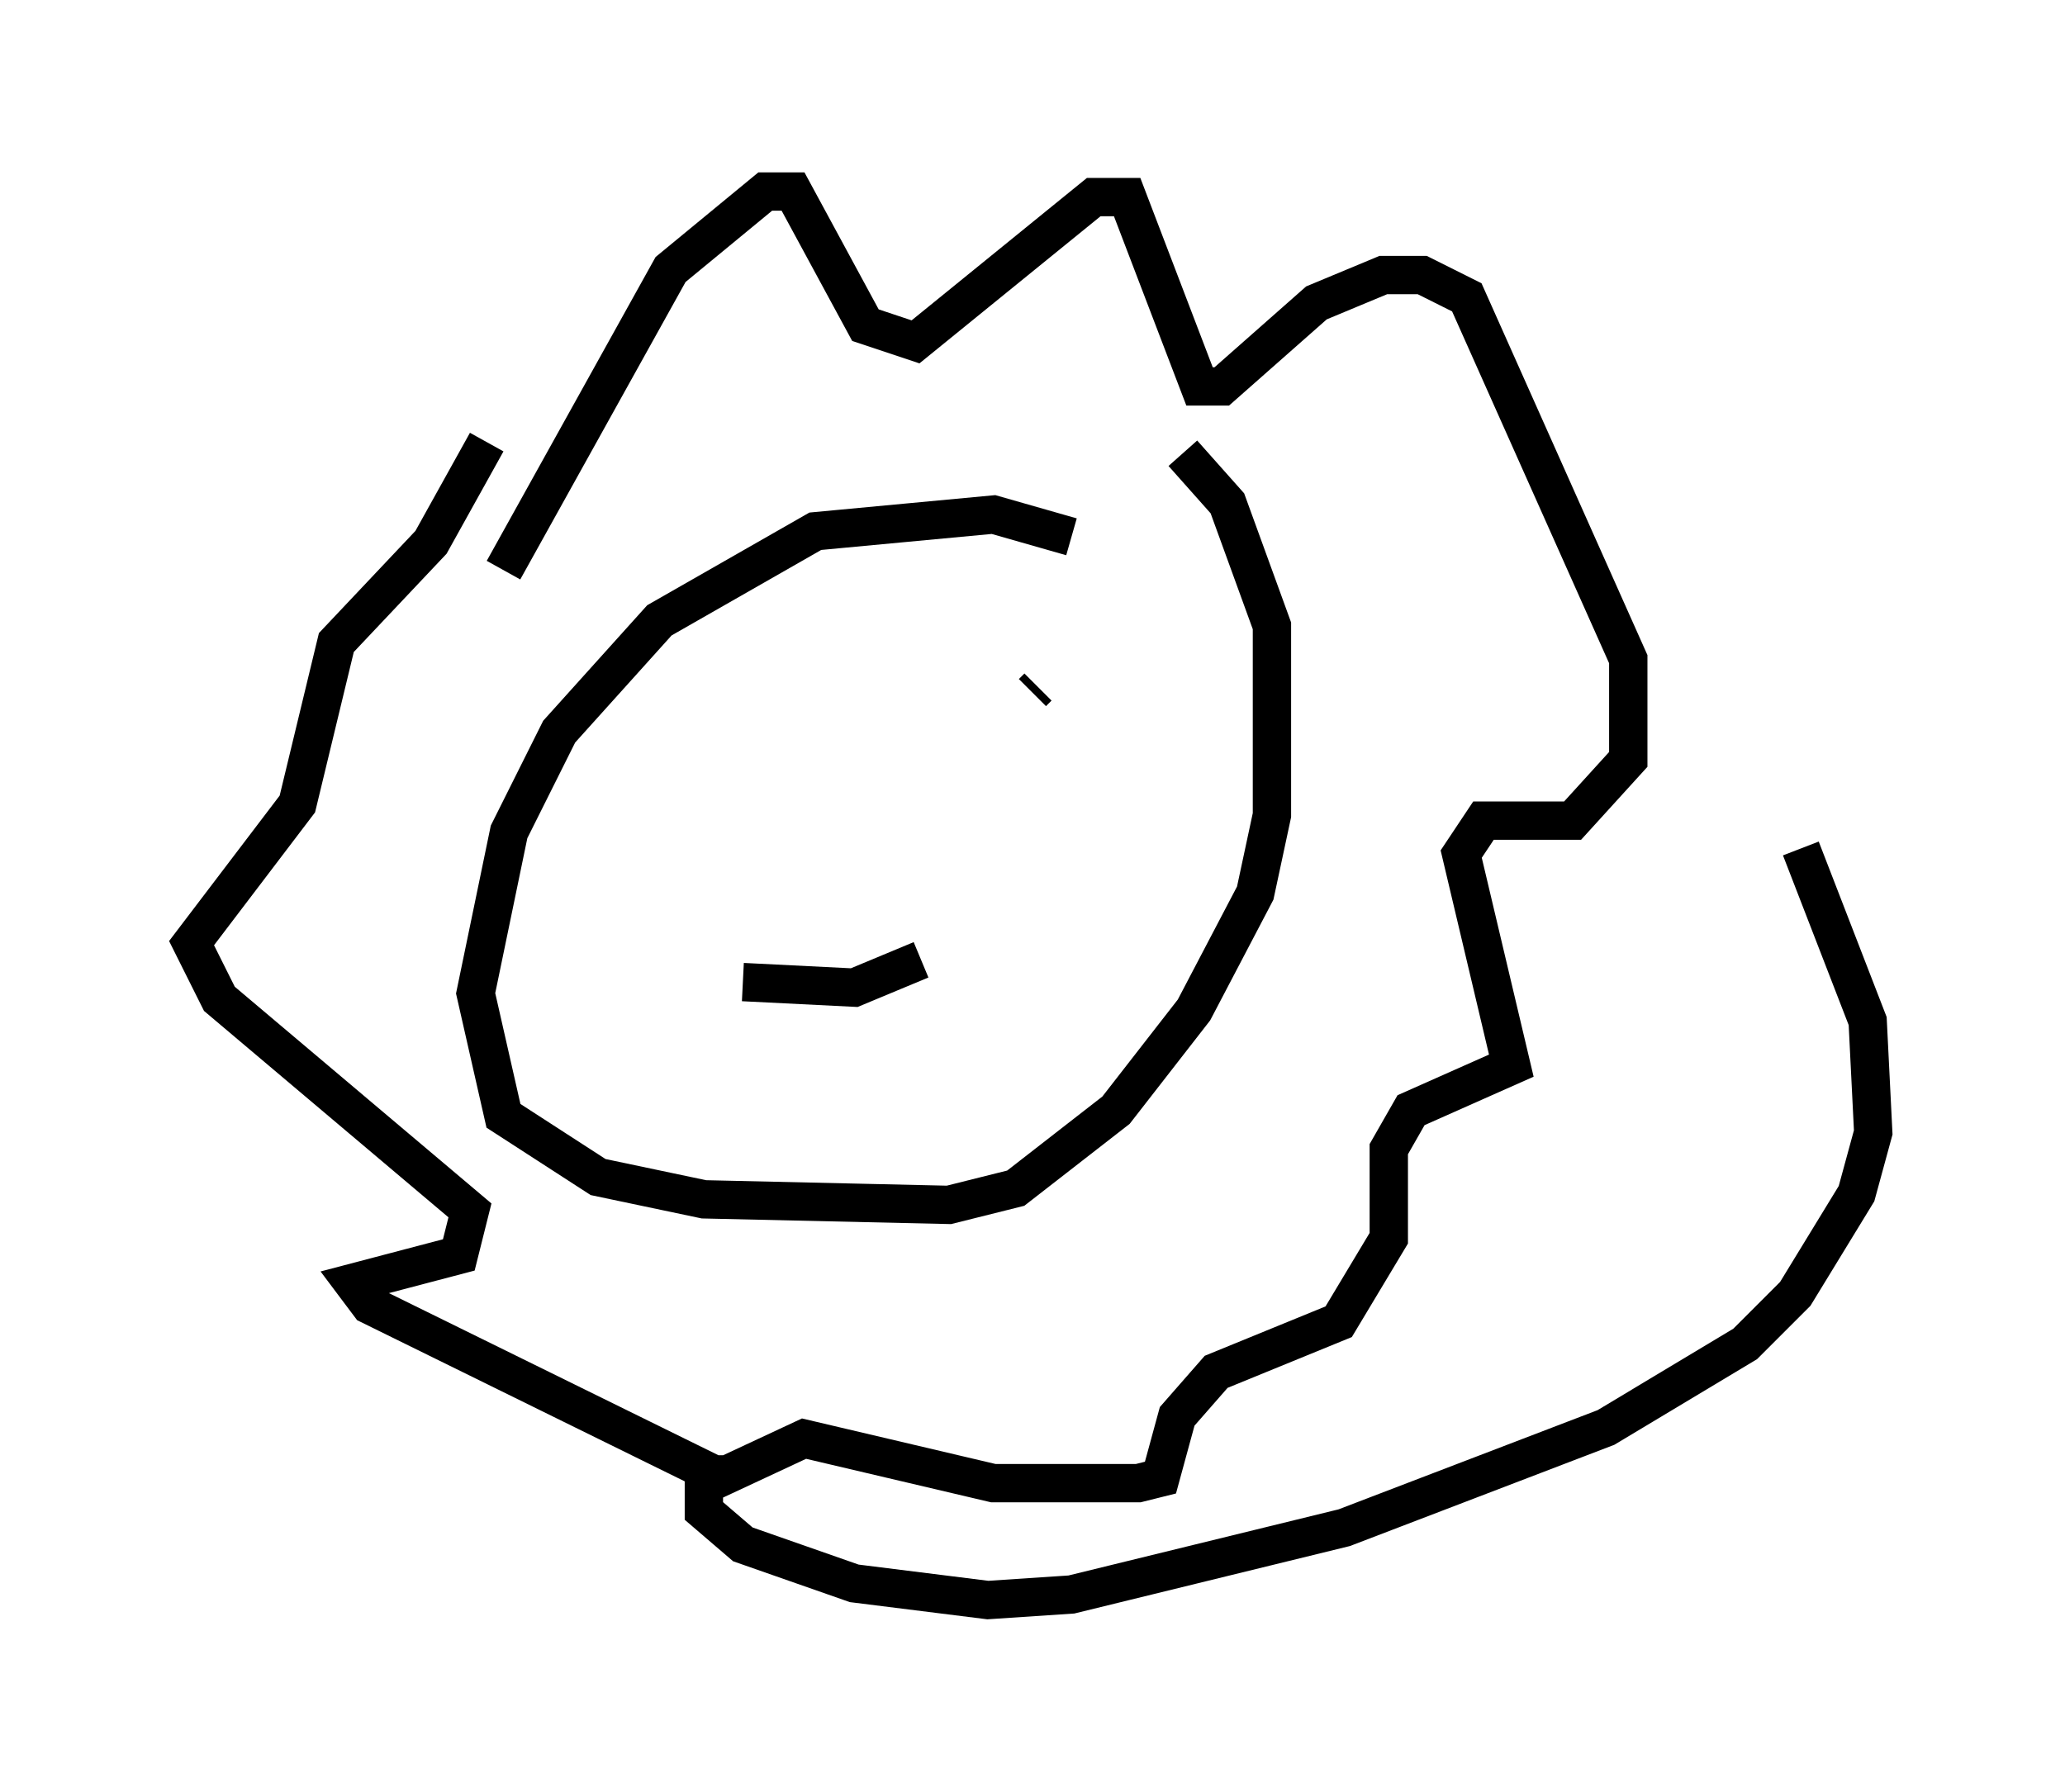 <?xml version="1.0" encoding="utf-8" ?>
<svg baseProfile="full" height="46.749" version="1.1" width="53.866" xmlns="http://www.w3.org/2000/svg" xmlns:ev="http://www.w3.org/2001/xml-events" xmlns:xlink="http://www.w3.org/1999/xlink"><defs /><rect fill="white" height="46.749" width="53.866" x="0" y="0" /><path d="M28.531, 14.587 m-0.581, -0.581 l-2.034, -0.581 -4.648, 0.436 l-4.067, 2.324 -2.615, 2.905 l-1.307, 2.615 -0.872, 4.212 l0.726, 3.196 2.469, 1.598 l2.76, 0.581 6.391, 0.145 l1.743, -0.436 2.615, -2.034 l2.034, -2.615 1.598, -3.05 l0.436, -2.034 0.0, -4.939 l-1.162, -3.196 -1.162, -1.307 m-17.721, 3.05 l4.358, -7.844 2.469, -2.034 l0.726, 0.0 1.888, 3.486 l1.307, 0.436 4.648, -3.777 l0.872, 0.0 1.888, 4.939 l0.581, 0.0 2.469, -2.179 l1.743, -0.726 1.017, 0.0 l1.162, 0.581 4.212, 9.441 l0.0, 2.615 -1.453, 1.598 l-2.324, 0.0 -0.581, 0.872 l1.307, 5.52 -2.615, 1.162 l-0.581, 1.017 0.0, 2.324 l-1.307, 2.179 -3.196, 1.307 l-1.017, 1.162 -0.436, 1.598 l-0.581, 0.145 -3.777, 0.0 l-4.939, -1.162 -2.179, 1.017 l-9.151, -4.503 -0.436, -0.581 l2.76, -0.726 0.291, -1.162 l-6.536, -5.52 -0.726, -1.453 l2.76, -3.631 1.017, -4.212 l2.469, -2.615 1.453, -2.615 m7.989, 9.441 l0.0, 0.0 m6.391, -3.05 l-0.145, 0.145 m-7.553, 7.553 l2.905, 0.145 1.743, -0.726 m-5.665, 12.927 l0.0, 1.453 1.017, 0.872 l2.905, 1.017 3.486, 0.436 l2.179, -0.145 7.117, -1.743 l6.827, -2.615 3.631, -2.179 l1.307, -1.307 1.598, -2.615 l0.436, -1.598 -0.145, -2.905 l-1.743, -4.503 " fill="none" stroke="black" stroke-width="1" /></svg>